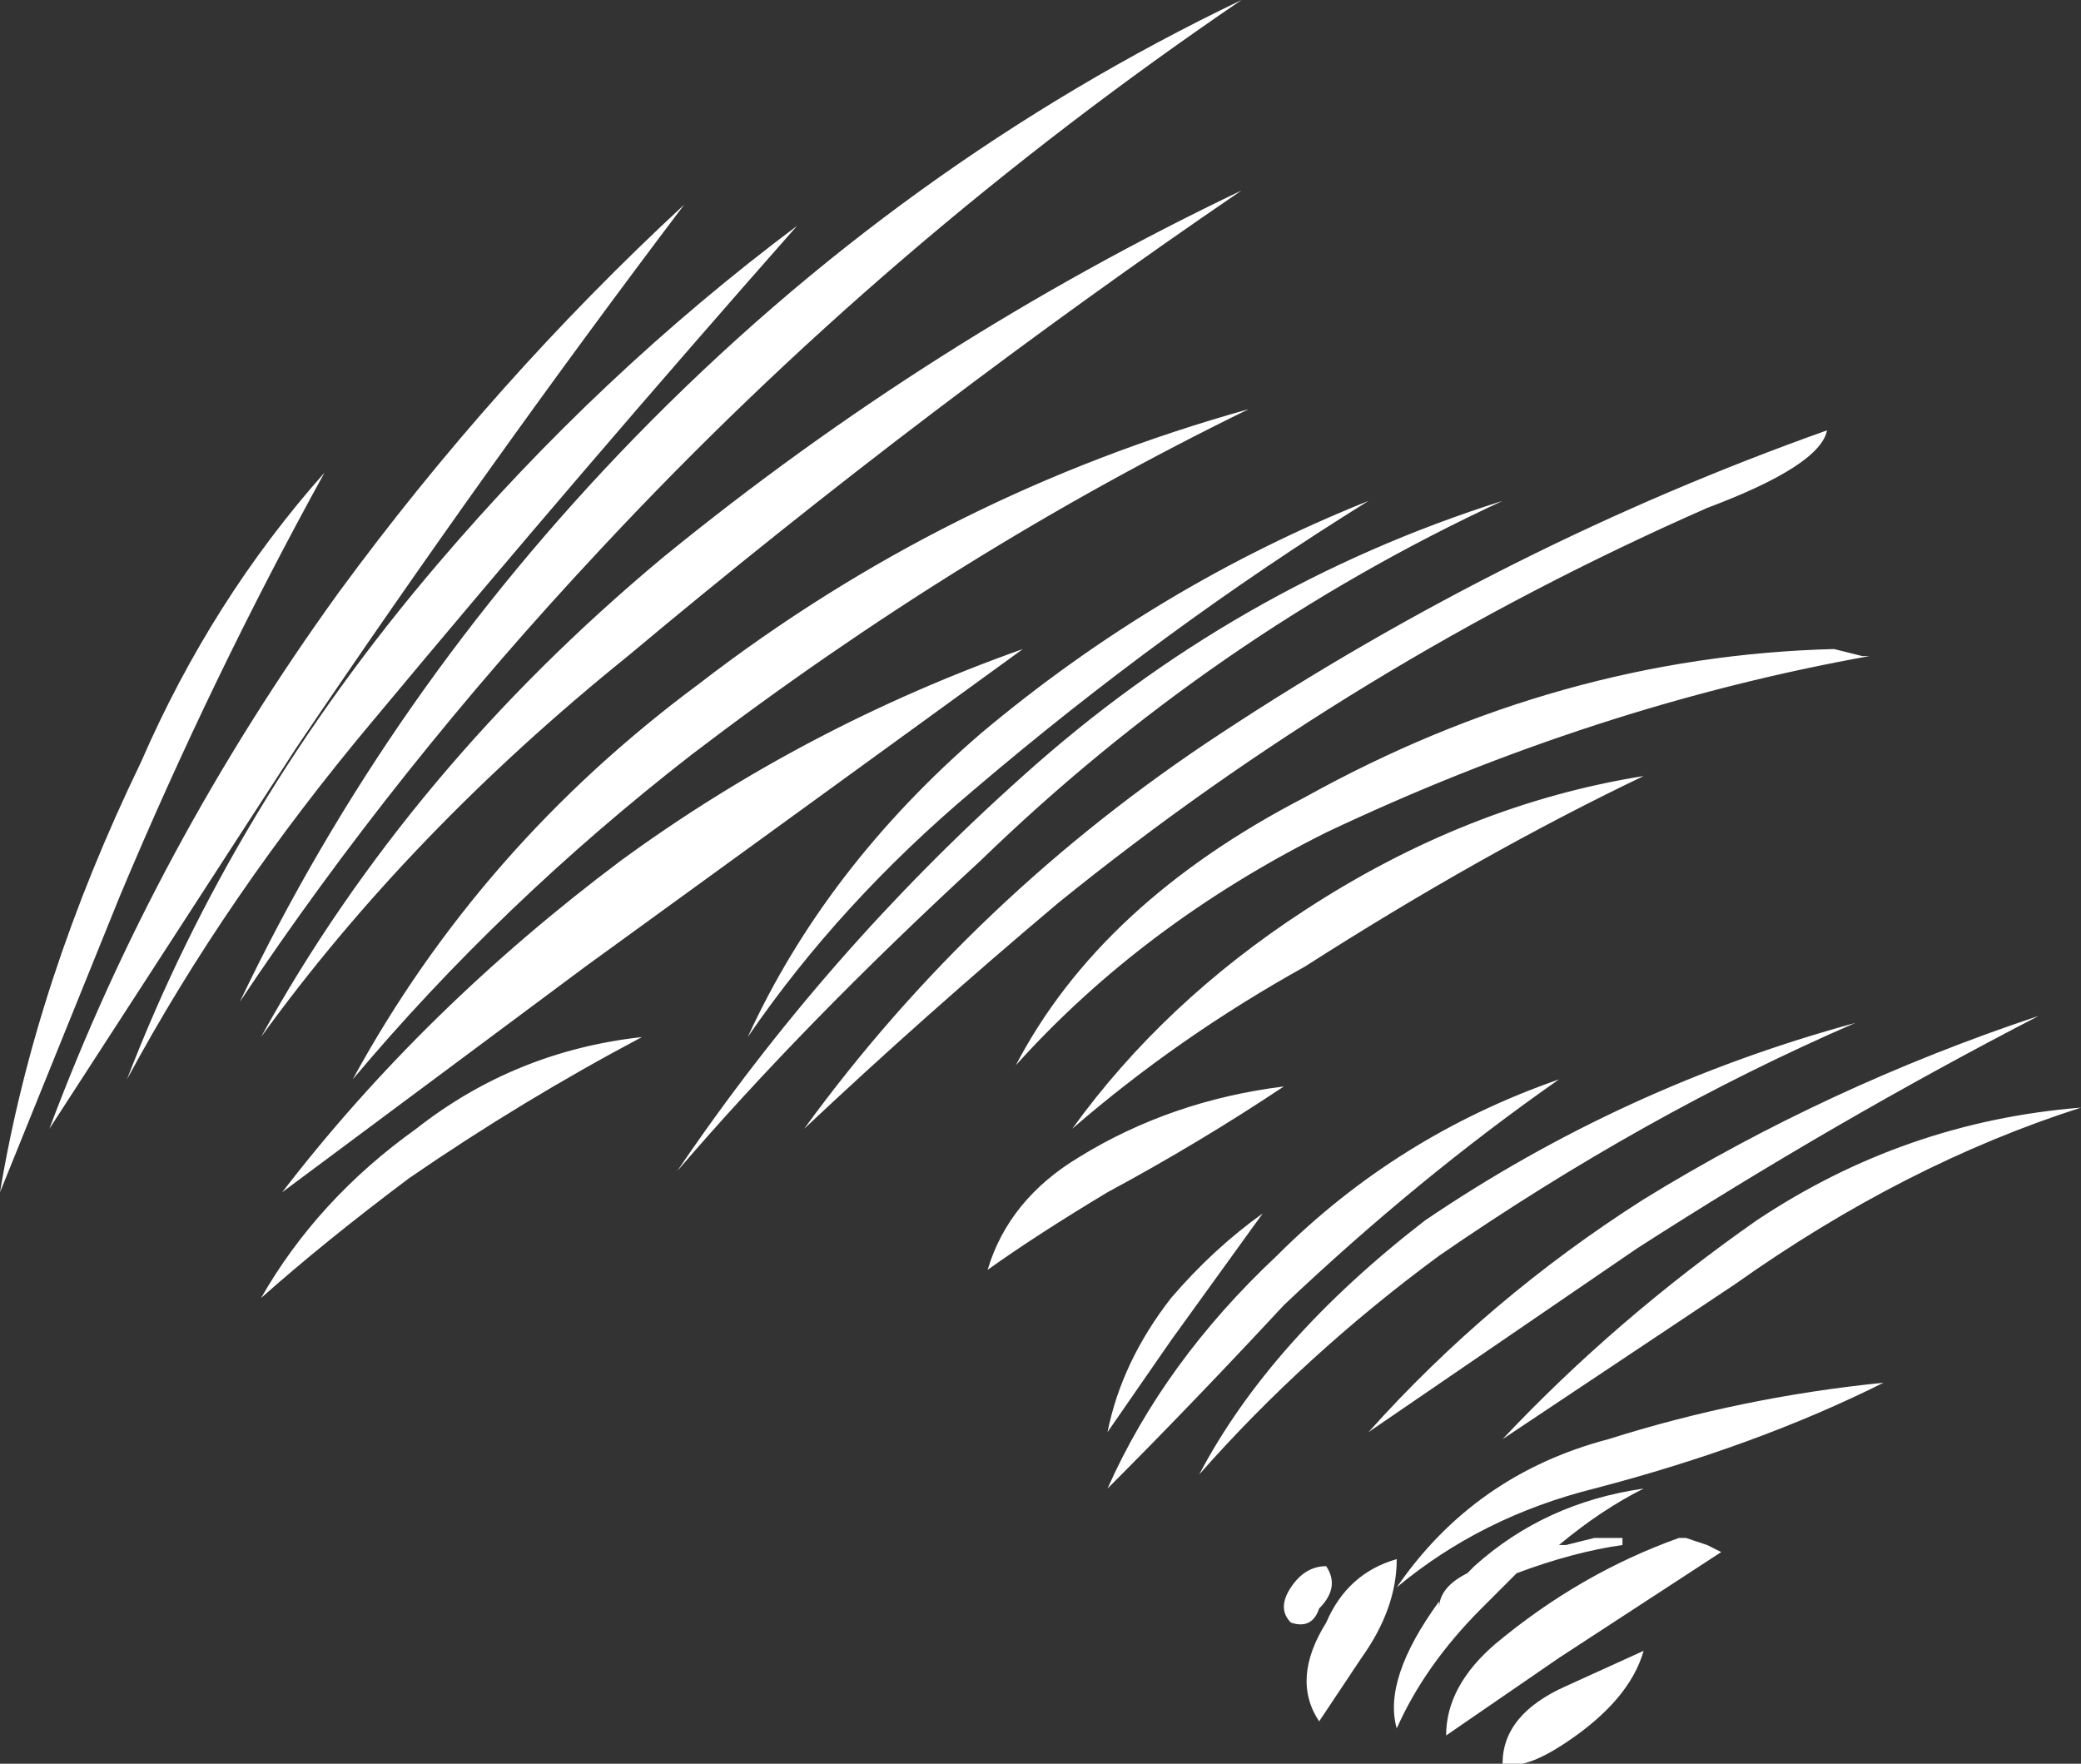 <?xml version="1.0" encoding="UTF-8" standalone="no"?>
<svg xmlns:ffdec="https://www.free-decompiler.com/flash" xmlns:xlink="http://www.w3.org/1999/xlink" ffdec:objectType="shape" height="12.5px" width="14.75px" xmlns="http://www.w3.org/2000/svg">
  <rect width="100%" height="100%" fill="#333333" stroke="none"/>
  <g transform="matrix(1.0, 0.0, 0.0, 1.0, -11.2, 1.0)">
    <path d="M24.4 3.65 L24.45 3.65 Q22.5 4.0 20.6 4.9 19.3 5.55 18.4 6.55 19.0 5.4 20.45 4.65 22.25 3.65 24.2 3.6 L24.4 3.65 M23.3 2.6 Q20.8 3.7 18.7 5.4 17.75 6.2 16.9 7.0 18.1 5.35 19.85 4.2 21.9 2.85 24.15 2.05 24.1 2.3 23.3 2.6 M23.3 9.95 L23.4 10.0 22.25 10.75 21.45 11.3 Q21.45 10.95 21.8 10.65 22.4 10.15 23.1 9.9 L23.15 9.9 23.3 9.95 M23.5 8.1 L21.85 9.2 Q22.65 8.35 23.65 7.65 24.7 6.95 25.95 6.85 24.7 7.25 23.5 8.1 M20.45 5.85 Q19.55 6.35 18.8 7.0 19.45 6.1 20.45 5.45 21.6 4.7 22.85 4.5 21.7 5.05 20.45 5.85 M20.9 2.55 Q19.45 3.45 18.1 4.6 17.15 5.4 16.5 6.35 17.05 5.15 18.15 4.2 19.4 3.15 20.9 2.55 M21.85 2.55 Q19.8 3.5 18.15 5.1 16.9 6.25 16.0 7.3 17.05 5.75 18.45 4.5 19.95 3.15 21.85 2.55 M12.1 6.65 Q12.85 4.7 14.3 3.0 15.45 1.65 16.85 0.6 15.35 2.3 13.85 4.1 12.8 5.35 12.1 6.65 M15.75 6.35 Q14.9 6.8 14.1 7.35 13.5 7.8 13.05 8.2 13.45 7.5 14.15 7.0 14.85 6.45 15.75 6.35 M13.7 6.65 Q14.6 5.0 16.15 3.85 17.9 2.5 20.05 1.9 18.0 2.9 16.1 4.35 14.75 5.4 13.7 6.65 M13.05 6.35 Q14.1 4.45 15.9 2.95 17.8 1.4 20.0 0.35 17.8 1.85 15.65 3.65 14.1 4.9 13.05 6.35 M12.9 6.1 Q13.95 3.9 15.7 2.1 17.6 0.15 20.0 -1.0 17.5 0.7 15.45 2.9 14.0 4.45 12.9 6.1 M13.5 2.35 Q12.7 3.8 12.05 5.35 L11.2 7.45 Q11.45 5.95 12.2 4.4 12.7 3.25 13.5 2.35 M16.05 0.45 Q14.65 2.3 13.3 4.3 L11.55 7.0 Q12.3 5.0 13.6 3.2 14.7 1.7 16.05 0.45 M20.55 10.4 Q20.5 10.55 20.35 10.5 20.25 10.4 20.35 10.25 20.45 10.1 20.6 10.1 20.7 10.25 20.55 10.4 M21.4 10.4 Q21.4 10.25 21.6 10.15 L21.65 10.1 Q22.15 9.65 22.85 9.55 22.55 9.7 22.25 9.95 L22.3 9.95 22.5 9.9 22.7 9.9 22.7 9.95 Q22.35 10.0 21.95 10.15 L21.7 10.4 Q21.3 10.8 21.1 11.25 21.0 10.9 21.4 10.35 L21.4 10.4 M21.1 10.05 Q21.1 10.4 20.85 10.75 L20.55 11.2 Q20.35 10.9 20.6 10.5 20.75 10.15 21.1 10.05 M22.85 7.5 Q24.15 6.7 25.65 6.2 24.2 6.95 22.8 7.85 L20.9 9.15 Q21.75 8.2 22.85 7.5 M22.6 9.2 Q23.55 8.9 24.55 8.8 23.65 9.25 22.5 9.55 21.7 9.75 21.1 10.25 21.65 9.45 22.6 9.2 M18.85 7.2 Q19.5 6.8 20.3 6.7 19.7 7.1 19.05 7.45 18.55 7.75 18.2 8.0 18.35 7.5 18.85 7.2 M20.15 7.6 L19.5 8.5 19.05 9.15 Q19.15 8.65 19.5 8.2 19.8 7.85 20.15 7.6 M22.3 11.35 Q22.0 11.55 21.85 11.5 21.85 11.15 22.3 10.95 L22.85 10.7 Q22.75 11.05 22.3 11.35 M19.7 9.45 Q20.2 8.5 21.3 7.65 22.7 6.7 24.35 6.25 22.85 6.9 21.4 7.9 20.45 8.6 19.7 9.45 M20.25 7.9 Q21.1 7.05 22.25 6.65 21.25 7.35 20.3 8.25 19.65 8.95 19.05 9.55 19.45 8.65 20.25 7.9 M15.35 5.85 L13.2 7.45 Q14.2 6.15 15.6 5.1 16.9 4.15 18.45 3.6 L15.35 5.85" fill="#ffffff" fill-rule="evenodd" stroke="none"/>
  </g>
</svg>
